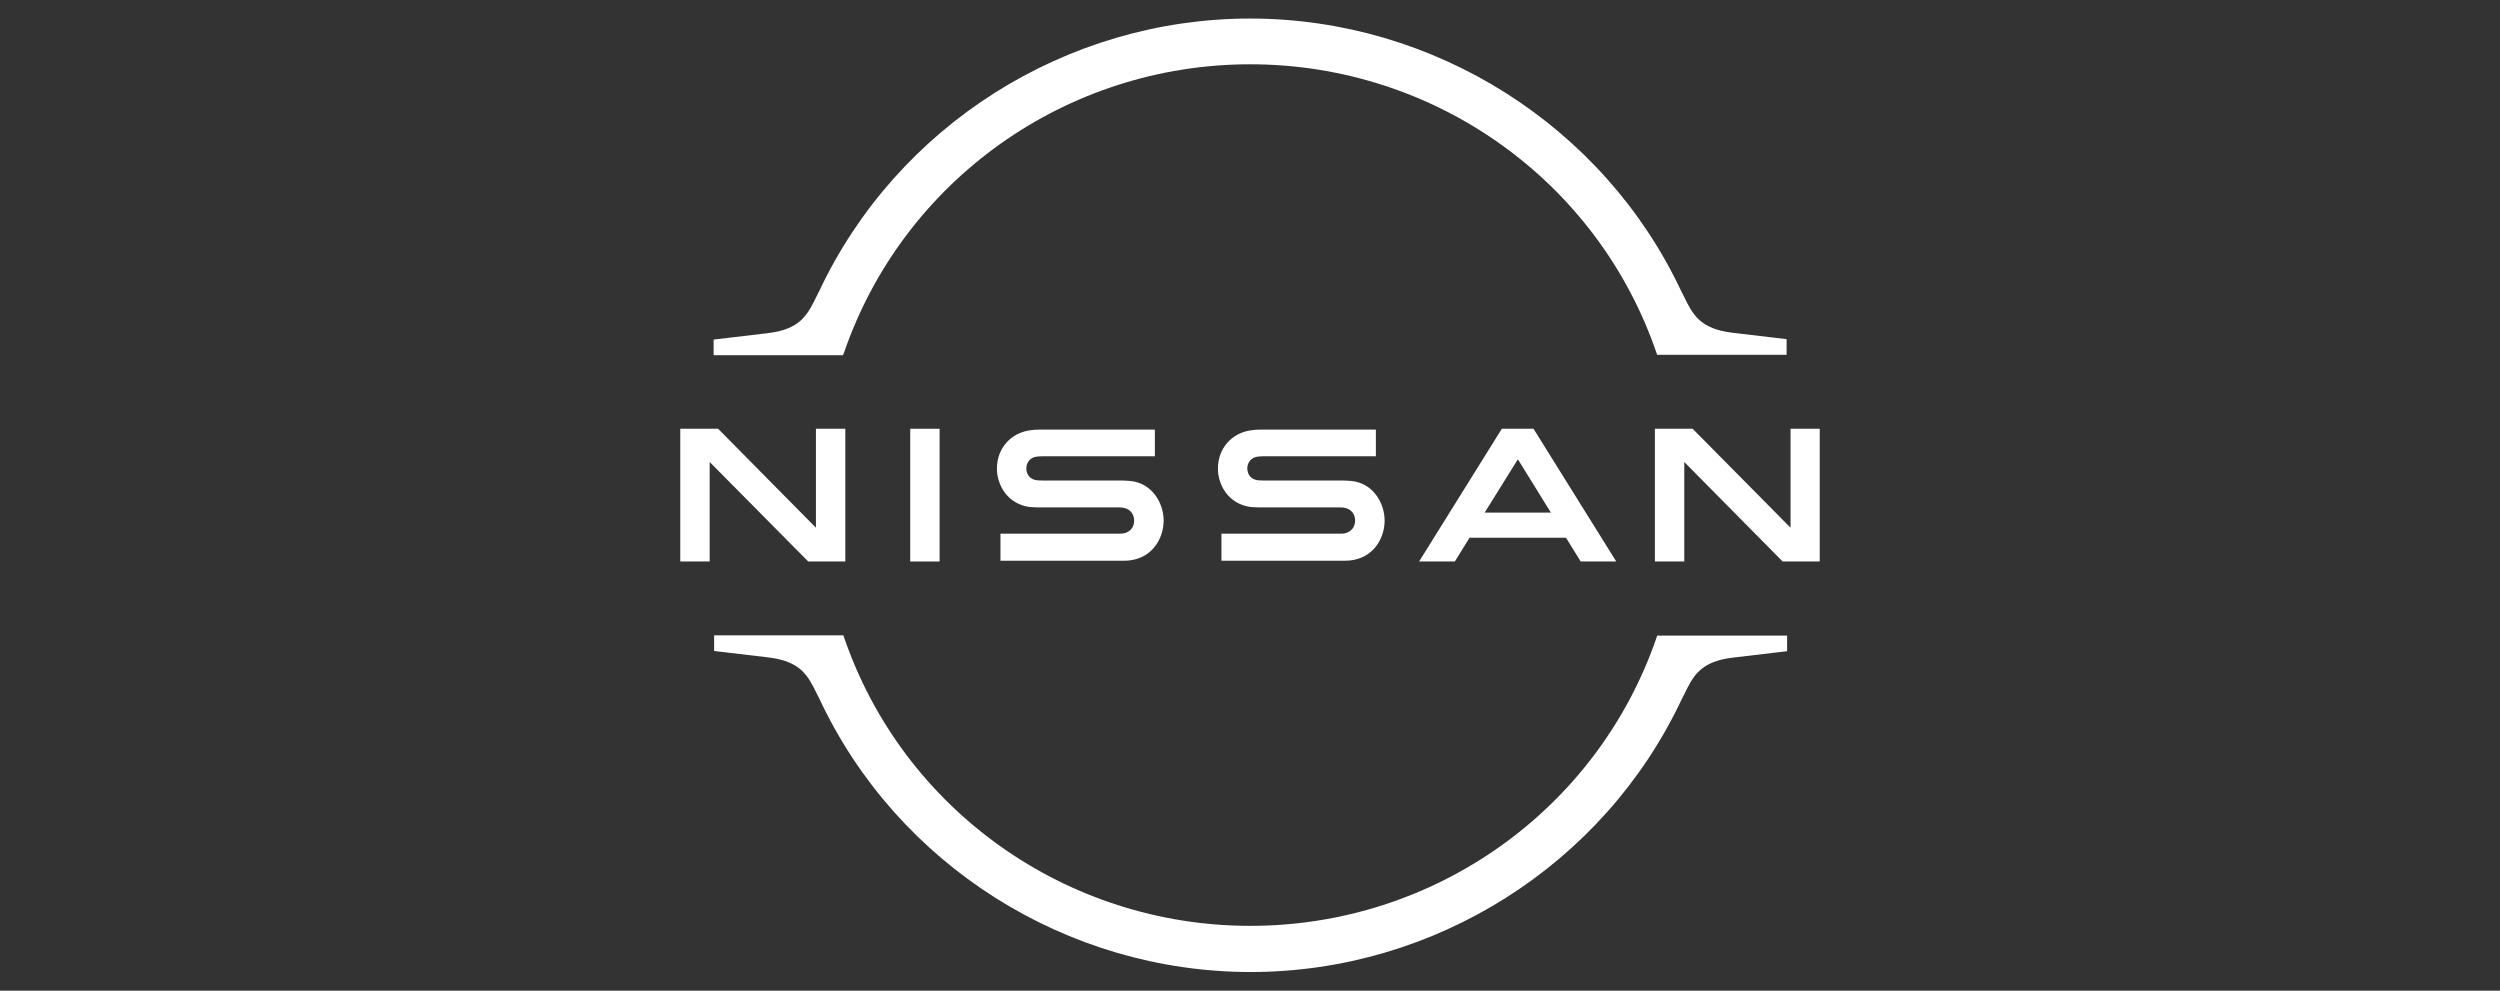 <?xml version="1.0" encoding="UTF-8"?>
<svg id="Layer_2" data-name="Layer 2" xmlns="http://www.w3.org/2000/svg" viewBox="0 0 239.94 95.08">
  <rect x="0" y="0" width="239.94" height="95.08" fill="#333333" stroke="none"/>
  <defs>
    <style>
      .cls-1 {
        fill: none;
      }

      .cls-1, .cls-2 {
        stroke-width: 0px;
      }

      .cls-2 {
        fill: #fff;
      }
    </style>
  </defs>
  <g id="logos">
    <g>
      <g id="Layer_1-2" data-name="Layer 1">
        <g id="Nissan_Badge" data-name="Nissan Badge">
          <path class="cls-2" d="m129.02,51.2c-.09.02-.43.02-.59.02h-11.2v2.6h11.39c.09,0,.76,0,.89-.02,2.32-.22,3.38-2.15,3.38-3.84s-1.11-3.6-3.21-3.8c-.41-.04-.76-.04-.91-.04h-7.44c-.33,0-.69-.02-.82-.07-.59-.15-.8-.67-.8-1.11,0-.39.22-.91.82-1.08.17-.04.37-.07.78-.07h10.74v-2.56h-10.91c-.46,0-.8.02-1.08.07-1.87.26-3.17,1.76-3.17,3.67,0,1.56.98,3.38,3.12,3.69.39.04.93.04,1.17.04h7.25c.13,0,.46,0,.52.02.82.11,1.11.72,1.11,1.26s-.33,1.08-1.04,1.22Z"/>
          <path class="cls-2" d="m107.8,51.2c-.09.02-.43.02-.56.02h-11.22v2.6h11.39c.09,0,.76,0,.89-.02,2.32-.22,3.38-2.15,3.38-3.84s-1.11-3.6-3.21-3.8c-.41-.04-.76-.04-.91-.04h-7.44c-.33,0-.69-.02-.82-.07-.59-.15-.8-.67-.8-1.11,0-.39.22-.91.82-1.08.17-.04.37-.07.78-.07h10.74v-2.56h-10.91c-.46,0-.8.02-1.08.07-1.87.26-3.17,1.76-3.17,3.67,0,1.56.98,3.38,3.12,3.69.39.04.93.04,1.17.04h7.25c.13,0,.46,0,.52.02.82.11,1.11.72,1.11,1.26s-.3,1.08-1.04,1.22h0Z"/>
          <rect class="cls-2" x="87.36" y="41.15" width="2.82" height="12.74"/>
          <polygon class="cls-2" points="81.13 53.89 81.13 41.15 78.31 41.15 78.31 50.65 68.92 41.15 65.29 41.15 65.29 53.89 68.11 53.89 68.11 44.34 77.57 53.89 81.13 53.89"/>
          <polygon class="cls-2" points="171.85 41.15 171.85 50.65 162.45 41.15 158.83 41.15 158.83 53.89 161.65 53.89 161.65 44.34 171.09 53.89 174.65 53.89 174.65 41.15 171.85 41.15"/>
          <path class="cls-2" d="m144.14,41.15l-7.94,12.74h3.43l1.41-2.28h9.26l1.41,2.28h3.41l-7.94-12.74h-3.04Zm4.71,8.05h-6.36l3.19-5.12,3.17,5.12Z"/>
          <path class="cls-2" d="m80.98,33.92c5.68-16.6,21.35-27.75,39.01-27.75s33.35,11.15,39.01,27.75l.04.13h12.43v-1.5l-5.16-.61c-3.19-.37-3.86-1.78-4.73-3.56l-.22-.43c-7.46-15.88-23.72-26.17-41.38-26.17s-33.91,10.28-41.38,26.21l-.22.43c-.87,1.78-1.54,3.19-4.73,3.56l-5.16.61v1.5h12.41l.07-.17Z"/>
          <path class="cls-2" d="m159.05,61l-.04.13c-5.68,16.6-21.35,27.73-39.01,27.73s-33.35-11.15-39.01-27.75l-.04-.13h-12.41v1.5l5.16.61c3.19.37,3.86,1.78,4.73,3.56l.22.43c7.46,15.93,23.72,26.21,41.38,26.21s33.91-10.28,41.38-26.19l.22-.43c.87-1.78,1.54-3.19,4.73-3.56l5.16-.61v-1.5h-12.45Z"/>
        </g>
      </g>
      <rect class="cls-1" width="239.94" height="95.08"/>
    </g>
  </g>
</svg>